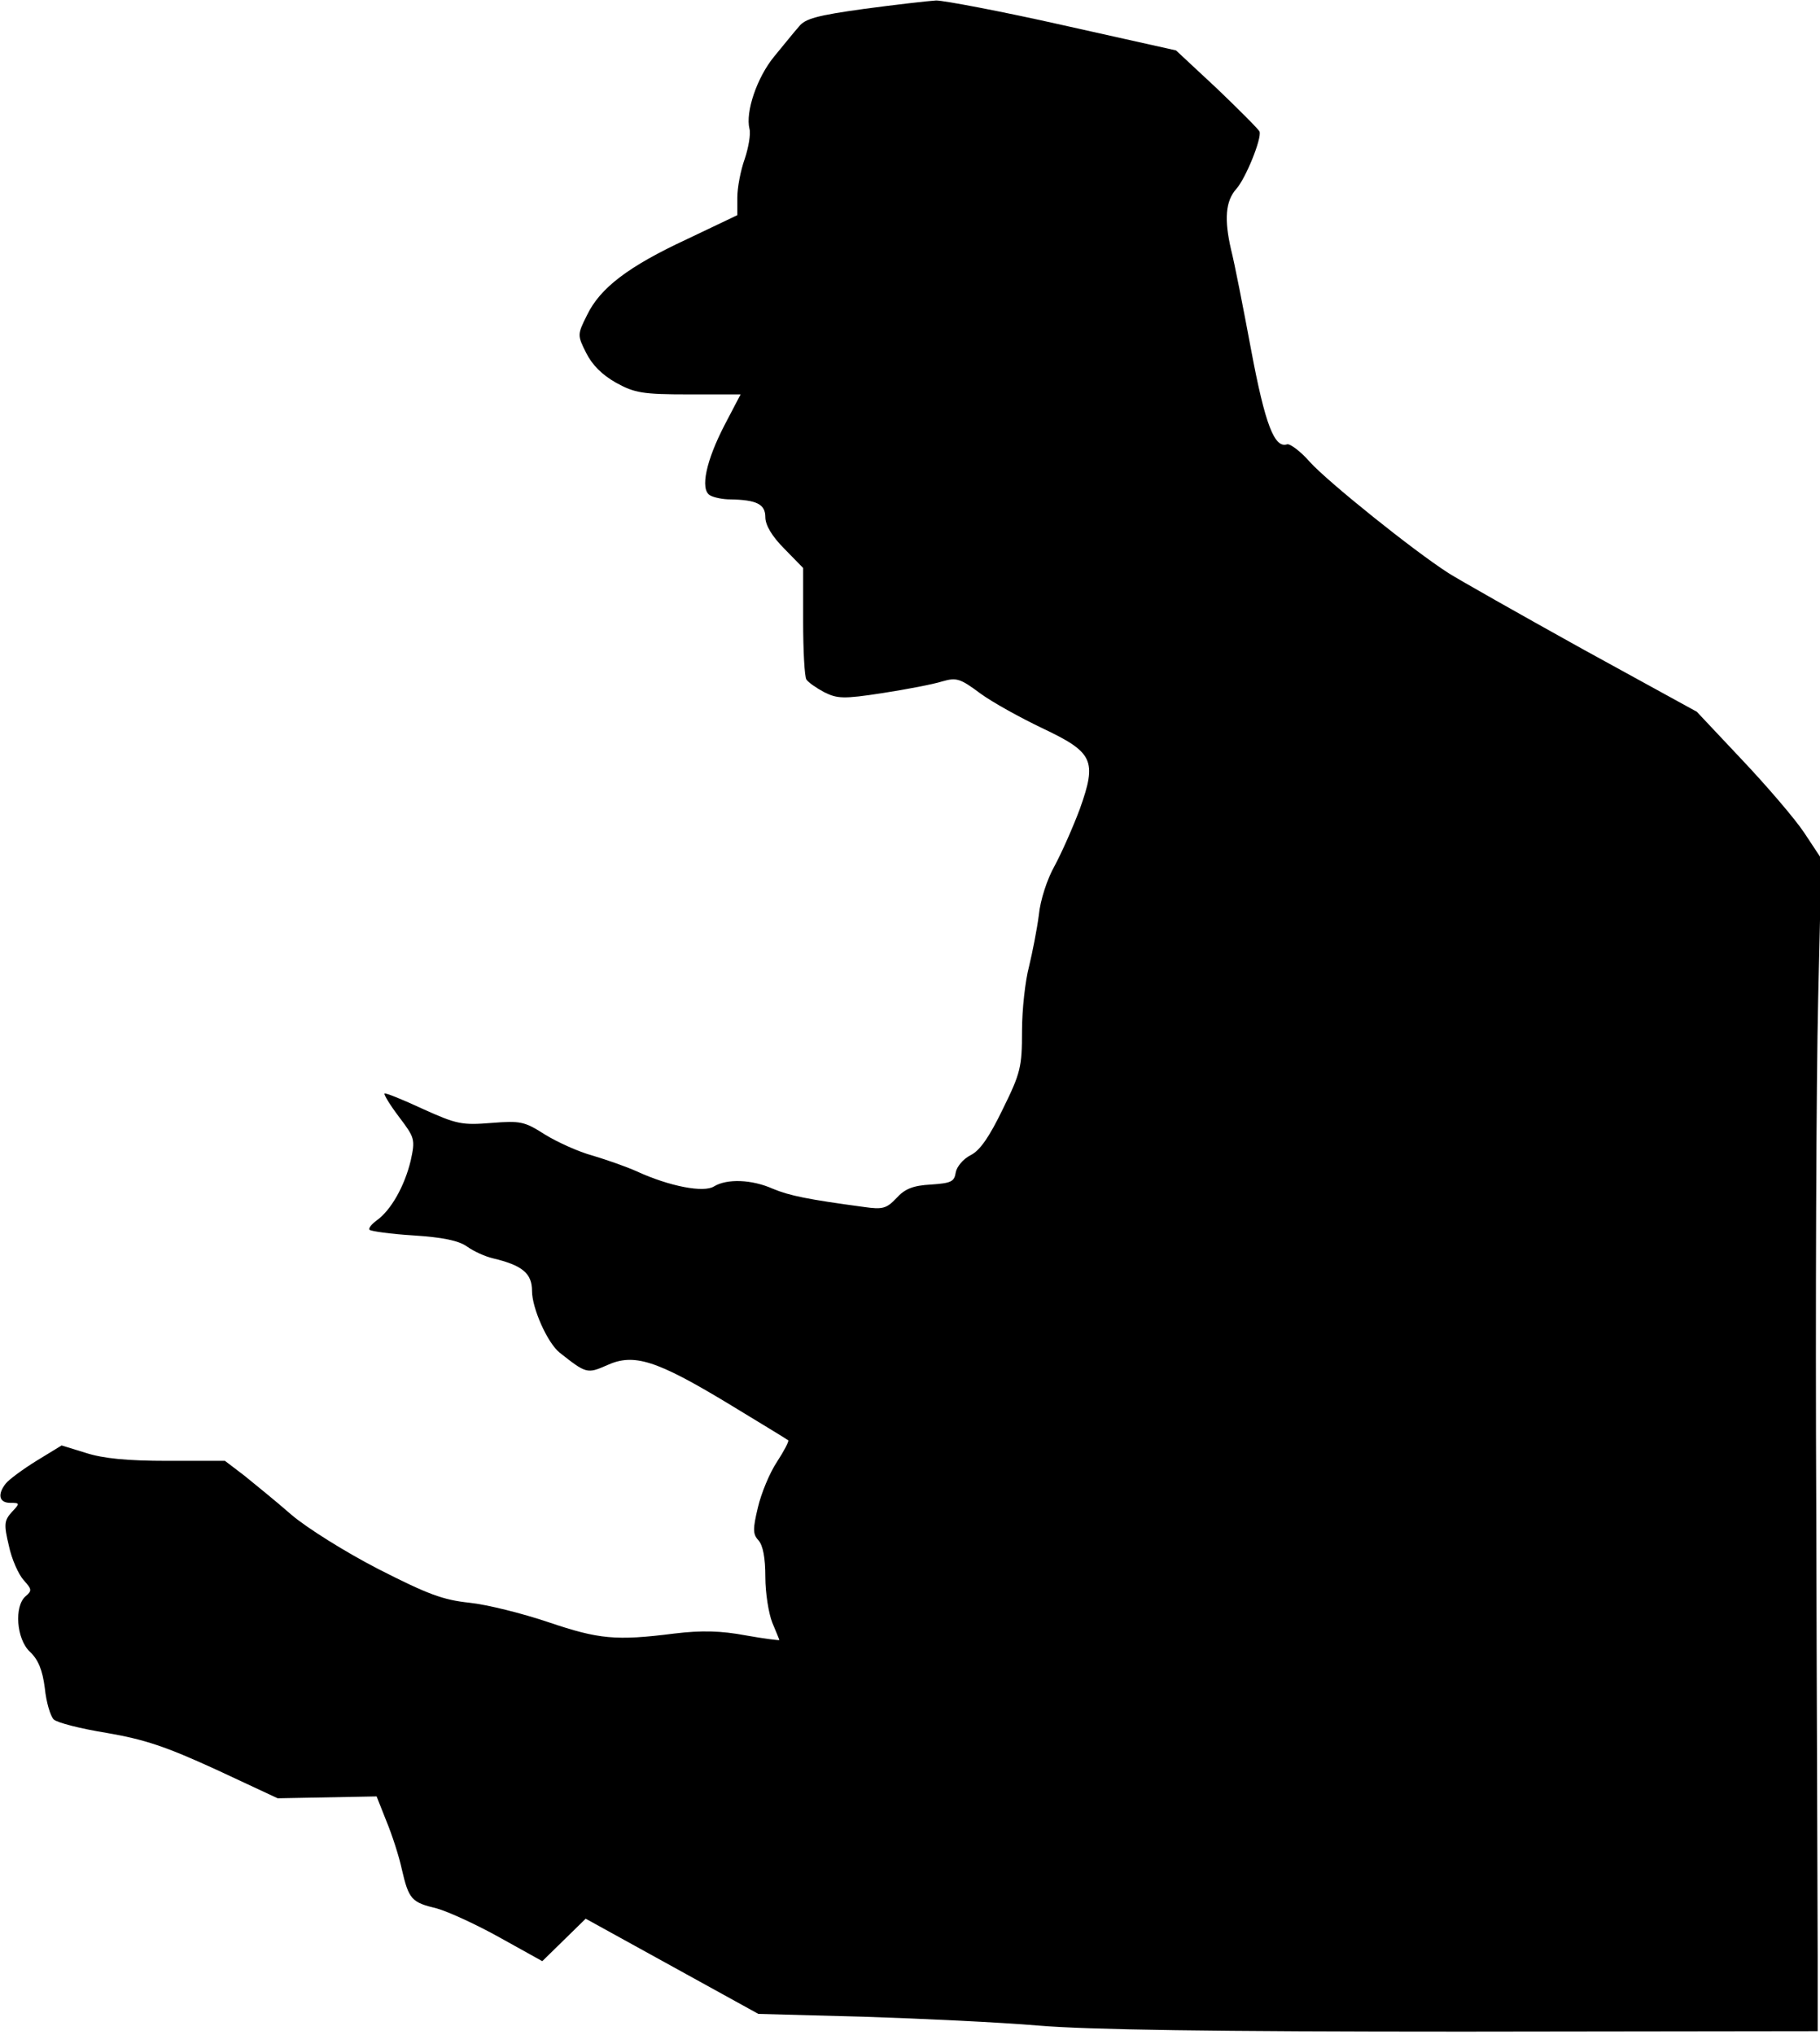 <?xml version="1.0" standalone="no"?>
<!DOCTYPE svg PUBLIC "-//W3C//DTD SVG 20010904//EN"
 "http://www.w3.org/TR/2001/REC-SVG-20010904/DTD/svg10.dtd">
<svg version="1.0" xmlns="http://www.w3.org/2000/svg"
 width="390pt" height="436pt" viewBox="0 0 390 436"
 preserveAspectRatio="xMidYMid meet">
<g transform="translate(0,436) scale(0.1,-0.1)"
fill="#000000" stroke="none">
<path fill="#000000" stroke="none" d="M1852 4341 c-101 -14 -127 -21 -140
-38 -10 -11 -33 -40 -53 -64 -37 -45 -62 -119 -53 -155 3 -11 -2 -40 -10 -64
-9 -25 -16 -62 -16 -83 l0 -38 -107 -51 c-127 -59 -187 -105 -215 -163 -21
-42 -21 -43 -2 -81 13 -26 34 -47 64 -64 40 -22 57 -25 156 -25 l111 0 -34
-65 c-40 -77 -53 -138 -32 -151 8 -5 28 -9 44 -9 56 -1 75 -10 75 -38 0 -17
14 -41 41 -68 l40 -41 0 -114 c0 -63 3 -119 7 -125 4 -6 21 -18 38 -27 28 -14
41 -15 125 -2 52 8 109 19 128 25 31 9 39 6 82 -26 26 -19 86 -52 132 -74 110
-52 118 -69 81 -173 -15 -40 -39 -94 -54 -122 -16 -28 -31 -74 -34 -106 -4
-31 -14 -81 -21 -110 -8 -30 -15 -92 -15 -138 0 -77 -3 -90 -41 -167 -29 -60
-49 -89 -69 -99 -16 -8 -30 -25 -32 -37 -3 -20 -10 -23 -53 -26 -38 -2 -56 -9
-74 -29 -21 -22 -29 -25 -70 -19 -119 16 -159 24 -195 39 -45 20 -98 22 -126
5 -22 -14 -95 0 -165 32 -22 10 -65 25 -95 34 -30 8 -76 29 -102 45 -44 28
-52 30 -115 25 -63 -5 -74 -3 -147 30 -43 20 -80 35 -82 33 -2 -2 12 -25 31
-50 34 -45 35 -48 25 -94 -13 -54 -42 -106 -73 -128 -11 -8 -18 -17 -15 -20 3
-3 45 -9 94 -12 62 -4 97 -11 115 -24 14 -10 38 -21 55 -25 63 -15 84 -32 84
-70 0 -37 33 -111 59 -132 57 -45 59 -46 102 -27 57 26 105 11 259 -82 69 -42
127 -77 129 -79 2 -2 -9 -23 -24 -46 -16 -24 -34 -68 -41 -98 -11 -46 -11 -57
1 -70 10 -11 15 -38 15 -79 0 -34 7 -78 15 -98 8 -19 15 -36 15 -37 0 -1 -33
3 -72 10 -53 10 -95 11 -153 4 -126 -16 -162 -12 -269 24 -56 19 -132 38 -170
42 -57 6 -89 18 -195 72 -70 36 -153 88 -186 116 -33 29 -79 66 -101 84 l-42
32 -123 0 c-86 0 -138 5 -175 17 l-52 16 -54 -33 c-29 -18 -59 -40 -66 -49
-18 -23 -14 -41 10 -41 21 0 21 -1 3 -20 -16 -18 -17 -26 -6 -72 6 -29 21 -62
32 -74 17 -19 18 -22 4 -34 -25 -21 -20 -92 9 -119 18 -17 27 -39 32 -78 3
-30 12 -60 19 -67 7 -7 58 -20 114 -29 81 -14 126 -29 233 -78 l133 -62 106 2
106 2 21 -53 c12 -29 27 -75 33 -103 15 -65 21 -71 75 -84 25 -7 86 -35 136
-63 l90 -50 46 45 47 46 185 -102 185 -102 225 -6 c124 -4 293 -12 375 -19
106 -9 374 -13 910 -13 l760 1 0 158 c0 88 -2 517 -3 954 -2 437 0 931 4 1097
l7 303 -37 56 c-20 30 -81 101 -134 157 l-96 102 -246 135 c-135 75 -264 148
-286 162 -75 48 -258 195 -297 238 -20 23 -43 40 -49 38 -27 -9 -47 42 -77
202 -17 91 -36 188 -43 215 -15 65 -12 104 11 130 20 22 55 108 50 123 -2 5
-43 46 -91 92 l-88 82 -242 54 c-133 30 -256 53 -272 53 -17 -1 -87 -9 -154
-18z"/>
</g>
</svg>
